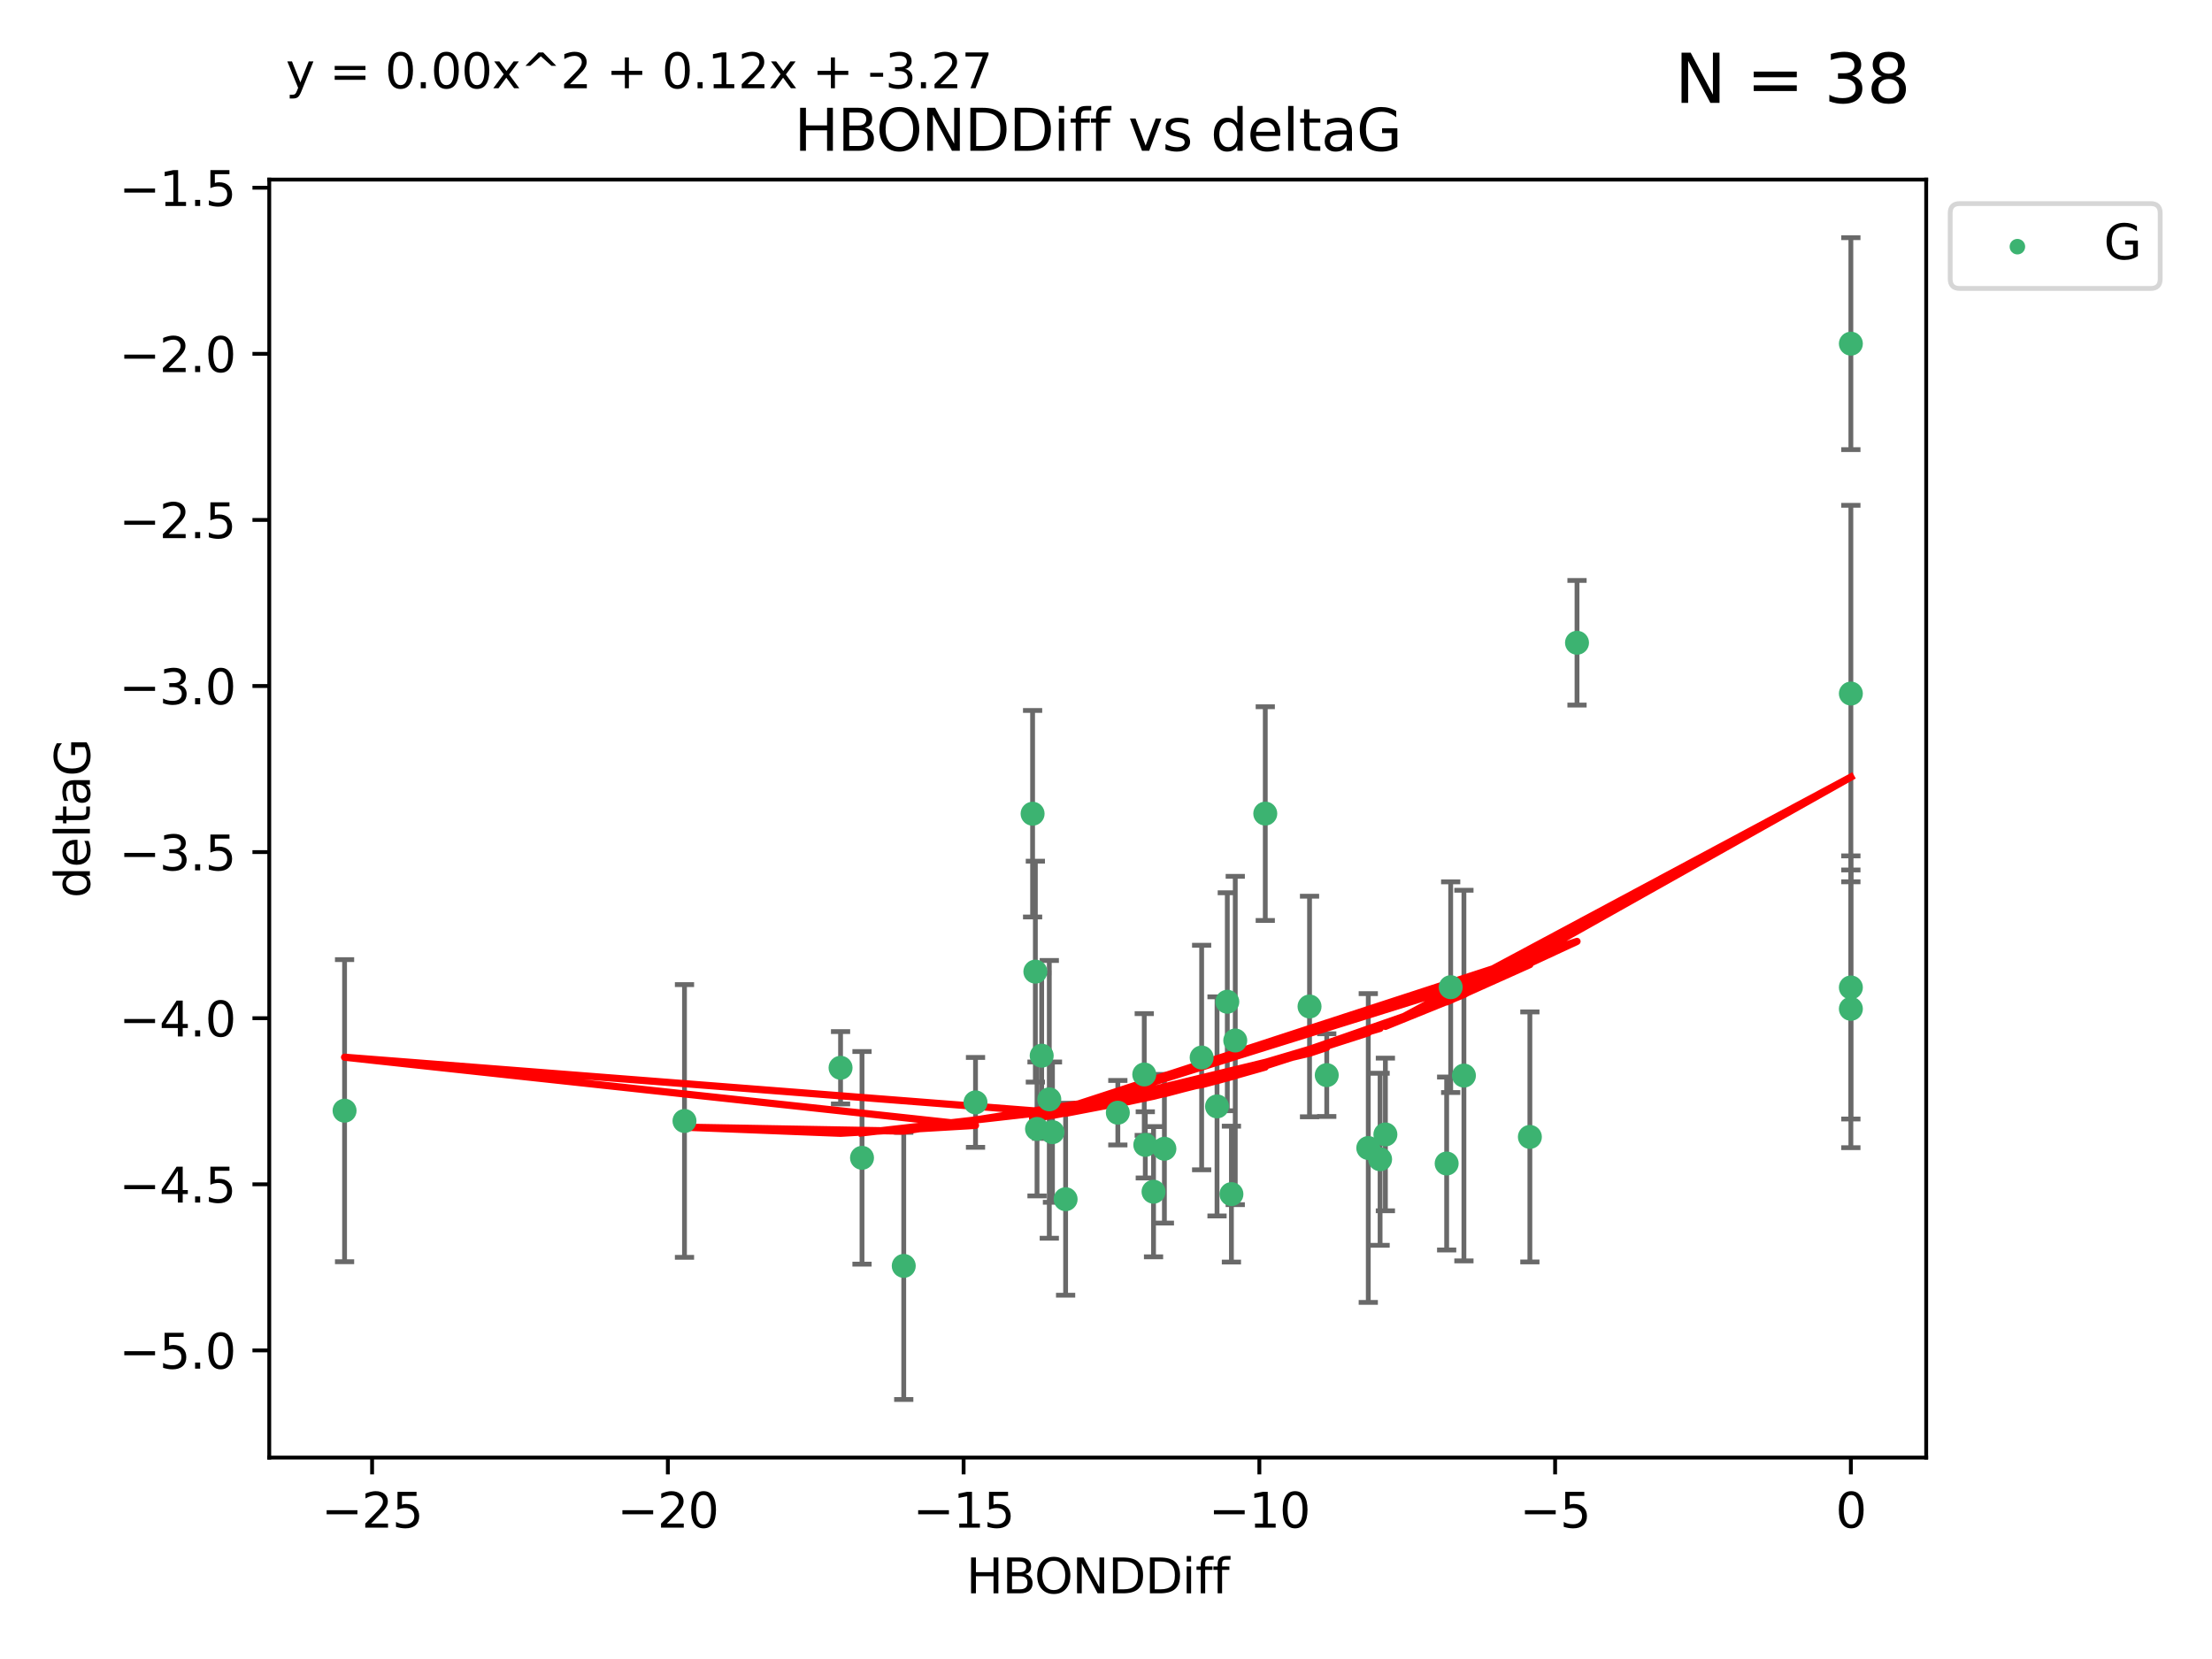 <?xml version="1.0" encoding="utf-8" standalone="no"?>
<!DOCTYPE svg PUBLIC "-//W3C//DTD SVG 1.1//EN"
  "http://www.w3.org/Graphics/SVG/1.1/DTD/svg11.dtd">
<svg xmlns:xlink="http://www.w3.org/1999/xlink" width="460.8pt" height="345.6pt" viewBox="0 0 460.8 345.6" xmlns="http://www.w3.org/2000/svg" version="1.1">
 <defs>
  <style type="text/css">*{stroke-linejoin: round; stroke-linecap: butt}</style>
 </defs>
 <g id="figure_1">
  <g id="patch_1">
   <path d="M 0 345.6 
L 460.8 345.6 
L 460.8 0 
L 0 0 
z
" style="fill: #ffffff"/>
  </g>
  <g id="axes_1">
   <g id="patch_2">
    <path d="M 56.09 303.64 
L 401.26 303.64 
L 401.26 37.411 
L 56.09 37.411 
z
" style="fill: #ffffff"/>
   </g>
   <g id="PathCollection_1">
    <defs>
     <path id="mb7de05763f" d="M 0 1.118 
C 0.297 1.118 0.581 1 0.791 0.791 
C 1 0.581 1.118 0.297 1.118 0 
C 1.118 -0.297 1 -0.581 0.791 -0.791 
C 0.581 -1 0.297 -1.118 0 -1.118 
C -0.297 -1.118 -0.581 -1 -0.791 -0.791 
C -1 -0.581 -1.118 -0.297 -1.118 0 
C -1.118 0.297 -1 0.581 -0.791 0.791 
C -0.581 1 -0.297 1.118 0 1.118 
z
" style="stroke: #3cb371"/>
    </defs>
    <g clip-path="url(#pcf57c3dbbf)">
     <use xlink:href="#mb7de05763f" x="179.572" y="241.196" style="fill: #3cb371; stroke: #3cb371"/>
     <use xlink:href="#mb7de05763f" x="232.865" y="231.797" style="fill: #3cb371; stroke: #3cb371"/>
     <use xlink:href="#mb7de05763f" x="240.302" y="248.255" style="fill: #3cb371; stroke: #3cb371"/>
     <use xlink:href="#mb7de05763f" x="257.327" y="216.754" style="fill: #3cb371; stroke: #3cb371"/>
     <use xlink:href="#mb7de05763f" x="250.325" y="220.302" style="fill: #3cb371; stroke: #3cb371"/>
     <use xlink:href="#mb7de05763f" x="188.267" y="263.709" style="fill: #3cb371; stroke: #3cb371"/>
     <use xlink:href="#mb7de05763f" x="142.592" y="233.519" style="fill: #3cb371; stroke: #3cb371"/>
     <use xlink:href="#mb7de05763f" x="175.104" y="222.44" style="fill: #3cb371; stroke: #3cb371"/>
     <use xlink:href="#mb7de05763f" x="203.217" y="229.646" style="fill: #3cb371; stroke: #3cb371"/>
     <use xlink:href="#mb7de05763f" x="71.78" y="231.375" style="fill: #3cb371; stroke: #3cb371"/>
     <use xlink:href="#mb7de05763f" x="221.988" y="249.816" style="fill: #3cb371; stroke: #3cb371"/>
     <use xlink:href="#mb7de05763f" x="238.586" y="238.498" style="fill: #3cb371; stroke: #3cb371"/>
     <use xlink:href="#mb7de05763f" x="287.499" y="241.498" style="fill: #3cb371; stroke: #3cb371"/>
     <use xlink:href="#mb7de05763f" x="238.37" y="223.832" style="fill: #3cb371; stroke: #3cb371"/>
     <use xlink:href="#mb7de05763f" x="219.248" y="235.849" style="fill: #3cb371; stroke: #3cb371"/>
     <use xlink:href="#mb7de05763f" x="253.53" y="230.484" style="fill: #3cb371; stroke: #3cb371"/>
     <use xlink:href="#mb7de05763f" x="263.579" y="169.486" style="fill: #3cb371; stroke: #3cb371"/>
     <use xlink:href="#mb7de05763f" x="242.565" y="239.305" style="fill: #3cb371; stroke: #3cb371"/>
     <use xlink:href="#mb7de05763f" x="285.037" y="239.152" style="fill: #3cb371; stroke: #3cb371"/>
     <use xlink:href="#mb7de05763f" x="256.527" y="248.757" style="fill: #3cb371; stroke: #3cb371"/>
     <use xlink:href="#mb7de05763f" x="216.034" y="235.179" style="fill: #3cb371; stroke: #3cb371"/>
     <use xlink:href="#mb7de05763f" x="276.386" y="223.969" style="fill: #3cb371; stroke: #3cb371"/>
     <use xlink:href="#mb7de05763f" x="272.8" y="209.672" style="fill: #3cb371; stroke: #3cb371"/>
     <use xlink:href="#mb7de05763f" x="215.109" y="169.513" style="fill: #3cb371; stroke: #3cb371"/>
     <use xlink:href="#mb7de05763f" x="218.588" y="229.012" style="fill: #3cb371; stroke: #3cb371"/>
     <use xlink:href="#mb7de05763f" x="215.685" y="202.407" style="fill: #3cb371; stroke: #3cb371"/>
     <use xlink:href="#mb7de05763f" x="328.521" y="133.898" style="fill: #3cb371; stroke: #3cb371"/>
     <use xlink:href="#mb7de05763f" x="301.365" y="242.381" style="fill: #3cb371; stroke: #3cb371"/>
     <use xlink:href="#mb7de05763f" x="318.701" y="236.841" style="fill: #3cb371; stroke: #3cb371"/>
     <use xlink:href="#mb7de05763f" x="217.003" y="219.918" style="fill: #3cb371; stroke: #3cb371"/>
     <use xlink:href="#mb7de05763f" x="255.669" y="208.683" style="fill: #3cb371; stroke: #3cb371"/>
     <use xlink:href="#mb7de05763f" x="302.204" y="205.651" style="fill: #3cb371; stroke: #3cb371"/>
     <use xlink:href="#mb7de05763f" x="385.57" y="144.481" style="fill: #3cb371; stroke: #3cb371"/>
     <use xlink:href="#mb7de05763f" x="385.57" y="210.156" style="fill: #3cb371; stroke: #3cb371"/>
     <use xlink:href="#mb7de05763f" x="288.603" y="236.328" style="fill: #3cb371; stroke: #3cb371"/>
     <use xlink:href="#mb7de05763f" x="304.961" y="224.064" style="fill: #3cb371; stroke: #3cb371"/>
     <use xlink:href="#mb7de05763f" x="385.57" y="71.59" style="fill: #3cb371; stroke: #3cb371"/>
     <use xlink:href="#mb7de05763f" x="385.57" y="205.703" style="fill: #3cb371; stroke: #3cb371"/>
    </g>
   </g>
   <g id="matplotlib.axis_1">
    <g id="xtick_1">
     <g id="line2d_1">
      <defs>
       <path id="mb72a19d015" d="M 0 0 
L 0 3.5 
" style="stroke: #000000; stroke-width: 0.8"/>
      </defs>
      <g>
       <use xlink:href="#mb72a19d015" x="77.514" y="303.64" style="stroke: #000000; stroke-width: 0.8"/>
      </g>
     </g>
     <g id="text_1">
      <!-- −25 -->
      <g transform="translate(66.962 318.238)scale(0.1 -0.1)">
       <defs>
        <path id="DejaVuSans-2212" d="M 678 2272 
L 4684 2272 
L 4684 1741 
L 678 1741 
L 678 2272 
z
" transform="scale(0.016)"/>
        <path id="DejaVuSans-32" d="M 1228 531 
L 3431 531 
L 3431 0 
L 469 0 
L 469 531 
Q 828 903 1448 1529 
Q 2069 2156 2228 2338 
Q 2531 2678 2651 2914 
Q 2772 3150 2772 3378 
Q 2772 3750 2511 3984 
Q 2250 4219 1831 4219 
Q 1534 4219 1204 4116 
Q 875 4013 500 3803 
L 500 4441 
Q 881 4594 1212 4672 
Q 1544 4750 1819 4750 
Q 2544 4750 2975 4387 
Q 3406 4025 3406 3419 
Q 3406 3131 3298 2873 
Q 3191 2616 2906 2266 
Q 2828 2175 2409 1742 
Q 1991 1309 1228 531 
z
" transform="scale(0.016)"/>
        <path id="DejaVuSans-35" d="M 691 4666 
L 3169 4666 
L 3169 4134 
L 1269 4134 
L 1269 2991 
Q 1406 3038 1543 3061 
Q 1681 3084 1819 3084 
Q 2600 3084 3056 2656 
Q 3513 2228 3513 1497 
Q 3513 744 3044 326 
Q 2575 -91 1722 -91 
Q 1428 -91 1123 -41 
Q 819 9 494 109 
L 494 744 
Q 775 591 1075 516 
Q 1375 441 1709 441 
Q 2250 441 2565 725 
Q 2881 1009 2881 1497 
Q 2881 1984 2565 2268 
Q 2250 2553 1709 2553 
Q 1456 2553 1204 2497 
Q 953 2441 691 2322 
L 691 4666 
z
" transform="scale(0.016)"/>
       </defs>
       <use xlink:href="#DejaVuSans-2212"/>
       <use xlink:href="#DejaVuSans-32" x="83.789"/>
       <use xlink:href="#DejaVuSans-35" x="147.412"/>
      </g>
     </g>
    </g>
    <g id="xtick_2">
     <g id="line2d_2">
      <g>
       <use xlink:href="#mb72a19d015" x="139.126" y="303.64" style="stroke: #000000; stroke-width: 0.8"/>
      </g>
     </g>
     <g id="text_2">
      <!-- −20 -->
      <g transform="translate(128.573 318.238)scale(0.1 -0.1)">
       <defs>
        <path id="DejaVuSans-30" d="M 2034 4250 
Q 1547 4250 1301 3770 
Q 1056 3291 1056 2328 
Q 1056 1369 1301 889 
Q 1547 409 2034 409 
Q 2525 409 2770 889 
Q 3016 1369 3016 2328 
Q 3016 3291 2770 3770 
Q 2525 4250 2034 4250 
z
M 2034 4750 
Q 2819 4750 3233 4129 
Q 3647 3509 3647 2328 
Q 3647 1150 3233 529 
Q 2819 -91 2034 -91 
Q 1250 -91 836 529 
Q 422 1150 422 2328 
Q 422 3509 836 4129 
Q 1250 4750 2034 4750 
z
" transform="scale(0.016)"/>
       </defs>
       <use xlink:href="#DejaVuSans-2212"/>
       <use xlink:href="#DejaVuSans-32" x="83.789"/>
       <use xlink:href="#DejaVuSans-30" x="147.412"/>
      </g>
     </g>
    </g>
    <g id="xtick_3">
     <g id="line2d_3">
      <g>
       <use xlink:href="#mb72a19d015" x="200.737" y="303.64" style="stroke: #000000; stroke-width: 0.8"/>
      </g>
     </g>
     <g id="text_3">
      <!-- −15 -->
      <g transform="translate(190.184 318.238)scale(0.1 -0.1)">
       <defs>
        <path id="DejaVuSans-31" d="M 794 531 
L 1825 531 
L 1825 4091 
L 703 3866 
L 703 4441 
L 1819 4666 
L 2450 4666 
L 2450 531 
L 3481 531 
L 3481 0 
L 794 0 
L 794 531 
z
" transform="scale(0.016)"/>
       </defs>
       <use xlink:href="#DejaVuSans-2212"/>
       <use xlink:href="#DejaVuSans-31" x="83.789"/>
       <use xlink:href="#DejaVuSans-35" x="147.412"/>
      </g>
     </g>
    </g>
    <g id="xtick_4">
     <g id="line2d_4">
      <g>
       <use xlink:href="#mb72a19d015" x="262.348" y="303.64" style="stroke: #000000; stroke-width: 0.8"/>
      </g>
     </g>
     <g id="text_4">
      <!-- −10 -->
      <g transform="translate(251.796 318.238)scale(0.1 -0.1)">
       <use xlink:href="#DejaVuSans-2212"/>
       <use xlink:href="#DejaVuSans-31" x="83.789"/>
       <use xlink:href="#DejaVuSans-30" x="147.412"/>
      </g>
     </g>
    </g>
    <g id="xtick_5">
     <g id="line2d_5">
      <g>
       <use xlink:href="#mb72a19d015" x="323.959" y="303.64" style="stroke: #000000; stroke-width: 0.8"/>
      </g>
     </g>
     <g id="text_5">
      <!-- −5 -->
      <g transform="translate(316.588 318.238)scale(0.1 -0.1)">
       <use xlink:href="#DejaVuSans-2212"/>
       <use xlink:href="#DejaVuSans-35" x="83.789"/>
      </g>
     </g>
    </g>
    <g id="xtick_6">
     <g id="line2d_6">
      <g>
       <use xlink:href="#mb72a19d015" x="385.57" y="303.64" style="stroke: #000000; stroke-width: 0.8"/>
      </g>
     </g>
     <g id="text_6">
      <!-- 0 -->
      <g transform="translate(382.389 318.238)scale(0.1 -0.1)">
       <use xlink:href="#DejaVuSans-30"/>
      </g>
     </g>
    </g>
    <g id="text_7">
     <!-- HBONDDiff -->
     <g transform="translate(201.286 331.917)scale(0.1 -0.1)">
      <defs>
       <path id="DejaVuSans-48" d="M 628 4666 
L 1259 4666 
L 1259 2753 
L 3553 2753 
L 3553 4666 
L 4184 4666 
L 4184 0 
L 3553 0 
L 3553 2222 
L 1259 2222 
L 1259 0 
L 628 0 
L 628 4666 
z
" transform="scale(0.016)"/>
       <path id="DejaVuSans-42" d="M 1259 2228 
L 1259 519 
L 2272 519 
Q 2781 519 3026 730 
Q 3272 941 3272 1375 
Q 3272 1813 3026 2020 
Q 2781 2228 2272 2228 
L 1259 2228 
z
M 1259 4147 
L 1259 2741 
L 2194 2741 
Q 2656 2741 2882 2914 
Q 3109 3088 3109 3444 
Q 3109 3797 2882 3972 
Q 2656 4147 2194 4147 
L 1259 4147 
z
M 628 4666 
L 2241 4666 
Q 2963 4666 3353 4366 
Q 3744 4066 3744 3513 
Q 3744 3084 3544 2831 
Q 3344 2578 2956 2516 
Q 3422 2416 3680 2098 
Q 3938 1781 3938 1306 
Q 3938 681 3513 340 
Q 3088 0 2303 0 
L 628 0 
L 628 4666 
z
" transform="scale(0.016)"/>
       <path id="DejaVuSans-4f" d="M 2522 4238 
Q 1834 4238 1429 3725 
Q 1025 3213 1025 2328 
Q 1025 1447 1429 934 
Q 1834 422 2522 422 
Q 3209 422 3611 934 
Q 4013 1447 4013 2328 
Q 4013 3213 3611 3725 
Q 3209 4238 2522 4238 
z
M 2522 4750 
Q 3503 4750 4090 4092 
Q 4678 3434 4678 2328 
Q 4678 1225 4090 567 
Q 3503 -91 2522 -91 
Q 1538 -91 948 565 
Q 359 1222 359 2328 
Q 359 3434 948 4092 
Q 1538 4750 2522 4750 
z
" transform="scale(0.016)"/>
       <path id="DejaVuSans-4e" d="M 628 4666 
L 1478 4666 
L 3547 763 
L 3547 4666 
L 4159 4666 
L 4159 0 
L 3309 0 
L 1241 3903 
L 1241 0 
L 628 0 
L 628 4666 
z
" transform="scale(0.016)"/>
       <path id="DejaVuSans-44" d="M 1259 4147 
L 1259 519 
L 2022 519 
Q 2988 519 3436 956 
Q 3884 1394 3884 2338 
Q 3884 3275 3436 3711 
Q 2988 4147 2022 4147 
L 1259 4147 
z
M 628 4666 
L 1925 4666 
Q 3281 4666 3915 4102 
Q 4550 3538 4550 2338 
Q 4550 1131 3912 565 
Q 3275 0 1925 0 
L 628 0 
L 628 4666 
z
" transform="scale(0.016)"/>
       <path id="DejaVuSans-69" d="M 603 3500 
L 1178 3500 
L 1178 0 
L 603 0 
L 603 3500 
z
M 603 4863 
L 1178 4863 
L 1178 4134 
L 603 4134 
L 603 4863 
z
" transform="scale(0.016)"/>
       <path id="DejaVuSans-66" d="M 2375 4863 
L 2375 4384 
L 1825 4384 
Q 1516 4384 1395 4259 
Q 1275 4134 1275 3809 
L 1275 3500 
L 2222 3500 
L 2222 3053 
L 1275 3053 
L 1275 0 
L 697 0 
L 697 3053 
L 147 3053 
L 147 3500 
L 697 3500 
L 697 3744 
Q 697 4328 969 4595 
Q 1241 4863 1831 4863 
L 2375 4863 
z
" transform="scale(0.016)"/>
      </defs>
      <use xlink:href="#DejaVuSans-48"/>
      <use xlink:href="#DejaVuSans-42" x="75.195"/>
      <use xlink:href="#DejaVuSans-4f" x="142.049"/>
      <use xlink:href="#DejaVuSans-4e" x="220.76"/>
      <use xlink:href="#DejaVuSans-44" x="295.564"/>
      <use xlink:href="#DejaVuSans-44" x="372.566"/>
      <use xlink:href="#DejaVuSans-69" x="449.568"/>
      <use xlink:href="#DejaVuSans-66" x="477.352"/>
      <use xlink:href="#DejaVuSans-66" x="512.557"/>
     </g>
    </g>
   </g>
   <g id="matplotlib.axis_2">
    <g id="ytick_1">
     <g id="line2d_7">
      <defs>
       <path id="mc3257e3293" d="M 0 0 
L -3.5 0 
" style="stroke: #000000; stroke-width: 0.8"/>
      </defs>
      <g>
       <use xlink:href="#mc3257e3293" x="56.09" y="281.313" style="stroke: #000000; stroke-width: 0.8"/>
      </g>
     </g>
     <g id="text_8">
      <!-- −5.0 -->
      <g transform="translate(24.807 285.113)scale(0.1 -0.1)">
       <defs>
        <path id="DejaVuSans-2e" d="M 684 794 
L 1344 794 
L 1344 0 
L 684 0 
L 684 794 
z
" transform="scale(0.016)"/>
       </defs>
       <use xlink:href="#DejaVuSans-2212"/>
       <use xlink:href="#DejaVuSans-35" x="83.789"/>
       <use xlink:href="#DejaVuSans-2e" x="147.412"/>
       <use xlink:href="#DejaVuSans-30" x="179.199"/>
      </g>
     </g>
    </g>
    <g id="ytick_2">
     <g id="line2d_8">
      <g>
       <use xlink:href="#mc3257e3293" x="56.09" y="246.713" style="stroke: #000000; stroke-width: 0.8"/>
      </g>
     </g>
     <g id="text_9">
      <!-- −4.5 -->
      <g transform="translate(24.807 250.512)scale(0.1 -0.1)">
       <defs>
        <path id="DejaVuSans-34" d="M 2419 4116 
L 825 1625 
L 2419 1625 
L 2419 4116 
z
M 2253 4666 
L 3047 4666 
L 3047 1625 
L 3713 1625 
L 3713 1100 
L 3047 1100 
L 3047 0 
L 2419 0 
L 2419 1100 
L 313 1100 
L 313 1709 
L 2253 4666 
z
" transform="scale(0.016)"/>
       </defs>
       <use xlink:href="#DejaVuSans-2212"/>
       <use xlink:href="#DejaVuSans-34" x="83.789"/>
       <use xlink:href="#DejaVuSans-2e" x="147.412"/>
       <use xlink:href="#DejaVuSans-35" x="179.199"/>
      </g>
     </g>
    </g>
    <g id="ytick_3">
     <g id="line2d_9">
      <g>
       <use xlink:href="#mc3257e3293" x="56.09" y="212.112" style="stroke: #000000; stroke-width: 0.8"/>
      </g>
     </g>
     <g id="text_10">
      <!-- −4.0 -->
      <g transform="translate(24.807 215.911)scale(0.1 -0.1)">
       <use xlink:href="#DejaVuSans-2212"/>
       <use xlink:href="#DejaVuSans-34" x="83.789"/>
       <use xlink:href="#DejaVuSans-2e" x="147.412"/>
       <use xlink:href="#DejaVuSans-30" x="179.199"/>
      </g>
     </g>
    </g>
    <g id="ytick_4">
     <g id="line2d_10">
      <g>
       <use xlink:href="#mc3257e3293" x="56.09" y="177.511" style="stroke: #000000; stroke-width: 0.8"/>
      </g>
     </g>
     <g id="text_11">
      <!-- −3.5 -->
      <g transform="translate(24.807 181.31)scale(0.1 -0.1)">
       <defs>
        <path id="DejaVuSans-33" d="M 2597 2516 
Q 3050 2419 3304 2112 
Q 3559 1806 3559 1356 
Q 3559 666 3084 287 
Q 2609 -91 1734 -91 
Q 1441 -91 1130 -33 
Q 819 25 488 141 
L 488 750 
Q 750 597 1062 519 
Q 1375 441 1716 441 
Q 2309 441 2620 675 
Q 2931 909 2931 1356 
Q 2931 1769 2642 2001 
Q 2353 2234 1838 2234 
L 1294 2234 
L 1294 2753 
L 1863 2753 
Q 2328 2753 2575 2939 
Q 2822 3125 2822 3475 
Q 2822 3834 2567 4026 
Q 2313 4219 1838 4219 
Q 1578 4219 1281 4162 
Q 984 4106 628 3988 
L 628 4550 
Q 988 4650 1302 4700 
Q 1616 4750 1894 4750 
Q 2613 4750 3031 4423 
Q 3450 4097 3450 3541 
Q 3450 3153 3228 2886 
Q 3006 2619 2597 2516 
z
" transform="scale(0.016)"/>
       </defs>
       <use xlink:href="#DejaVuSans-2212"/>
       <use xlink:href="#DejaVuSans-33" x="83.789"/>
       <use xlink:href="#DejaVuSans-2e" x="147.412"/>
       <use xlink:href="#DejaVuSans-35" x="179.199"/>
      </g>
     </g>
    </g>
    <g id="ytick_5">
     <g id="line2d_11">
      <g>
       <use xlink:href="#mc3257e3293" x="56.09" y="142.91" style="stroke: #000000; stroke-width: 0.8"/>
      </g>
     </g>
     <g id="text_12">
      <!-- −3.0 -->
      <g transform="translate(24.807 146.709)scale(0.1 -0.1)">
       <use xlink:href="#DejaVuSans-2212"/>
       <use xlink:href="#DejaVuSans-33" x="83.789"/>
       <use xlink:href="#DejaVuSans-2e" x="147.412"/>
       <use xlink:href="#DejaVuSans-30" x="179.199"/>
      </g>
     </g>
    </g>
    <g id="ytick_6">
     <g id="line2d_12">
      <g>
       <use xlink:href="#mc3257e3293" x="56.09" y="108.309" style="stroke: #000000; stroke-width: 0.8"/>
      </g>
     </g>
     <g id="text_13">
      <!-- −2.5 -->
      <g transform="translate(24.807 112.108)scale(0.1 -0.1)">
       <use xlink:href="#DejaVuSans-2212"/>
       <use xlink:href="#DejaVuSans-32" x="83.789"/>
       <use xlink:href="#DejaVuSans-2e" x="147.412"/>
       <use xlink:href="#DejaVuSans-35" x="179.199"/>
      </g>
     </g>
    </g>
    <g id="ytick_7">
     <g id="line2d_13">
      <g>
       <use xlink:href="#mc3257e3293" x="56.09" y="73.708" style="stroke: #000000; stroke-width: 0.8"/>
      </g>
     </g>
     <g id="text_14">
      <!-- −2.0 -->
      <g transform="translate(24.807 77.507)scale(0.1 -0.1)">
       <use xlink:href="#DejaVuSans-2212"/>
       <use xlink:href="#DejaVuSans-32" x="83.789"/>
       <use xlink:href="#DejaVuSans-2e" x="147.412"/>
       <use xlink:href="#DejaVuSans-30" x="179.199"/>
      </g>
     </g>
    </g>
    <g id="ytick_8">
     <g id="line2d_14">
      <g>
       <use xlink:href="#mc3257e3293" x="56.09" y="39.107" style="stroke: #000000; stroke-width: 0.8"/>
      </g>
     </g>
     <g id="text_15">
      <!-- −1.5 -->
      <g transform="translate(24.807 42.906)scale(0.1 -0.1)">
       <use xlink:href="#DejaVuSans-2212"/>
       <use xlink:href="#DejaVuSans-31" x="83.789"/>
       <use xlink:href="#DejaVuSans-2e" x="147.412"/>
       <use xlink:href="#DejaVuSans-35" x="179.199"/>
      </g>
     </g>
    </g>
    <g id="text_16">
     <!-- deltaG -->
     <g transform="translate(18.727 187.064)rotate(-90)scale(0.1 -0.1)">
      <defs>
       <path id="DejaVuSans-64" d="M 2906 2969 
L 2906 4863 
L 3481 4863 
L 3481 0 
L 2906 0 
L 2906 525 
Q 2725 213 2448 61 
Q 2172 -91 1784 -91 
Q 1150 -91 751 415 
Q 353 922 353 1747 
Q 353 2572 751 3078 
Q 1150 3584 1784 3584 
Q 2172 3584 2448 3432 
Q 2725 3281 2906 2969 
z
M 947 1747 
Q 947 1113 1208 752 
Q 1469 391 1925 391 
Q 2381 391 2643 752 
Q 2906 1113 2906 1747 
Q 2906 2381 2643 2742 
Q 2381 3103 1925 3103 
Q 1469 3103 1208 2742 
Q 947 2381 947 1747 
z
" transform="scale(0.016)"/>
       <path id="DejaVuSans-65" d="M 3597 1894 
L 3597 1613 
L 953 1613 
Q 991 1019 1311 708 
Q 1631 397 2203 397 
Q 2534 397 2845 478 
Q 3156 559 3463 722 
L 3463 178 
Q 3153 47 2828 -22 
Q 2503 -91 2169 -91 
Q 1331 -91 842 396 
Q 353 884 353 1716 
Q 353 2575 817 3079 
Q 1281 3584 2069 3584 
Q 2775 3584 3186 3129 
Q 3597 2675 3597 1894 
z
M 3022 2063 
Q 3016 2534 2758 2815 
Q 2500 3097 2075 3097 
Q 1594 3097 1305 2825 
Q 1016 2553 972 2059 
L 3022 2063 
z
" transform="scale(0.016)"/>
       <path id="DejaVuSans-6c" d="M 603 4863 
L 1178 4863 
L 1178 0 
L 603 0 
L 603 4863 
z
" transform="scale(0.016)"/>
       <path id="DejaVuSans-74" d="M 1172 4494 
L 1172 3500 
L 2356 3500 
L 2356 3053 
L 1172 3053 
L 1172 1153 
Q 1172 725 1289 603 
Q 1406 481 1766 481 
L 2356 481 
L 2356 0 
L 1766 0 
Q 1100 0 847 248 
Q 594 497 594 1153 
L 594 3053 
L 172 3053 
L 172 3500 
L 594 3500 
L 594 4494 
L 1172 4494 
z
" transform="scale(0.016)"/>
       <path id="DejaVuSans-61" d="M 2194 1759 
Q 1497 1759 1228 1600 
Q 959 1441 959 1056 
Q 959 750 1161 570 
Q 1363 391 1709 391 
Q 2188 391 2477 730 
Q 2766 1069 2766 1631 
L 2766 1759 
L 2194 1759 
z
M 3341 1997 
L 3341 0 
L 2766 0 
L 2766 531 
Q 2569 213 2275 61 
Q 1981 -91 1556 -91 
Q 1019 -91 701 211 
Q 384 513 384 1019 
Q 384 1609 779 1909 
Q 1175 2209 1959 2209 
L 2766 2209 
L 2766 2266 
Q 2766 2663 2505 2880 
Q 2244 3097 1772 3097 
Q 1472 3097 1187 3025 
Q 903 2953 641 2809 
L 641 3341 
Q 956 3463 1253 3523 
Q 1550 3584 1831 3584 
Q 2591 3584 2966 3190 
Q 3341 2797 3341 1997 
z
" transform="scale(0.016)"/>
       <path id="DejaVuSans-47" d="M 3809 666 
L 3809 1919 
L 2778 1919 
L 2778 2438 
L 4434 2438 
L 4434 434 
Q 4069 175 3628 42 
Q 3188 -91 2688 -91 
Q 1594 -91 976 548 
Q 359 1188 359 2328 
Q 359 3472 976 4111 
Q 1594 4750 2688 4750 
Q 3144 4750 3555 4637 
Q 3966 4525 4313 4306 
L 4313 3634 
Q 3963 3931 3569 4081 
Q 3175 4231 2741 4231 
Q 1884 4231 1454 3753 
Q 1025 3275 1025 2328 
Q 1025 1384 1454 906 
Q 1884 428 2741 428 
Q 3075 428 3337 486 
Q 3600 544 3809 666 
z
" transform="scale(0.016)"/>
      </defs>
      <use xlink:href="#DejaVuSans-64"/>
      <use xlink:href="#DejaVuSans-65" x="63.477"/>
      <use xlink:href="#DejaVuSans-6c" x="125"/>
      <use xlink:href="#DejaVuSans-74" x="152.783"/>
      <use xlink:href="#DejaVuSans-61" x="191.992"/>
      <use xlink:href="#DejaVuSans-47" x="253.271"/>
     </g>
    </g>
   </g>
   <g id="LineCollection_1">
    <path d="M 179.572 263.343 
L 179.572 219.05 
" clip-path="url(#pcf57c3dbbf)" style="fill: none; stroke: #696969"/>
    <path d="M 232.865 238.514 
L 232.865 225.08 
" clip-path="url(#pcf57c3dbbf)" style="fill: none; stroke: #696969"/>
    <path d="M 240.302 261.822 
L 240.302 234.688 
" clip-path="url(#pcf57c3dbbf)" style="fill: none; stroke: #696969"/>
    <path d="M 257.327 250.952 
L 257.327 182.556 
" clip-path="url(#pcf57c3dbbf)" style="fill: none; stroke: #696969"/>
    <path d="M 250.325 243.69 
L 250.325 196.914 
" clip-path="url(#pcf57c3dbbf)" style="fill: none; stroke: #696969"/>
    <path d="M 188.267 291.539 
L 188.267 235.879 
" clip-path="url(#pcf57c3dbbf)" style="fill: none; stroke: #696969"/>
    <path d="M 142.592 261.925 
L 142.592 205.113 
" clip-path="url(#pcf57c3dbbf)" style="fill: none; stroke: #696969"/>
    <path d="M 175.104 229.979 
L 175.104 214.901 
" clip-path="url(#pcf57c3dbbf)" style="fill: none; stroke: #696969"/>
    <path d="M 203.217 239.005 
L 203.217 220.287 
" clip-path="url(#pcf57c3dbbf)" style="fill: none; stroke: #696969"/>
    <path d="M 71.78 262.839 
L 71.78 199.91 
" clip-path="url(#pcf57c3dbbf)" style="fill: none; stroke: #696969"/>
    <path d="M 221.988 269.816 
L 221.988 229.815 
" clip-path="url(#pcf57c3dbbf)" style="fill: none; stroke: #696969"/>
    <path d="M 238.586 245.393 
L 238.586 231.602 
" clip-path="url(#pcf57c3dbbf)" style="fill: none; stroke: #696969"/>
    <path d="M 287.499 259.416 
L 287.499 223.58 
" clip-path="url(#pcf57c3dbbf)" style="fill: none; stroke: #696969"/>
    <path d="M 238.37 236.51 
L 238.37 211.155 
" clip-path="url(#pcf57c3dbbf)" style="fill: none; stroke: #696969"/>
    <path d="M 219.248 250.463 
L 219.248 221.235 
" clip-path="url(#pcf57c3dbbf)" style="fill: none; stroke: #696969"/>
    <path d="M 253.53 253.304 
L 253.53 207.664 
" clip-path="url(#pcf57c3dbbf)" style="fill: none; stroke: #696969"/>
    <path d="M 263.579 191.746 
L 263.579 147.227 
" clip-path="url(#pcf57c3dbbf)" style="fill: none; stroke: #696969"/>
    <path d="M 242.565 254.782 
L 242.565 223.828 
" clip-path="url(#pcf57c3dbbf)" style="fill: none; stroke: #696969"/>
    <path d="M 285.037 271.312 
L 285.037 206.993 
" clip-path="url(#pcf57c3dbbf)" style="fill: none; stroke: #696969"/>
    <path d="M 256.527 262.911 
L 256.527 234.602 
" clip-path="url(#pcf57c3dbbf)" style="fill: none; stroke: #696969"/>
    <path d="M 216.034 249.133 
L 216.034 221.225 
" clip-path="url(#pcf57c3dbbf)" style="fill: none; stroke: #696969"/>
    <path d="M 276.386 232.585 
L 276.386 215.352 
" clip-path="url(#pcf57c3dbbf)" style="fill: none; stroke: #696969"/>
    <path d="M 272.8 232.65 
L 272.8 186.694 
" clip-path="url(#pcf57c3dbbf)" style="fill: none; stroke: #696969"/>
    <path d="M 215.109 191.026 
L 215.109 148.001 
" clip-path="url(#pcf57c3dbbf)" style="fill: none; stroke: #696969"/>
    <path d="M 218.588 257.941 
L 218.588 200.084 
" clip-path="url(#pcf57c3dbbf)" style="fill: none; stroke: #696969"/>
    <path d="M 215.685 225.415 
L 215.685 179.398 
" clip-path="url(#pcf57c3dbbf)" style="fill: none; stroke: #696969"/>
    <path d="M 328.521 146.878 
L 328.521 120.919 
" clip-path="url(#pcf57c3dbbf)" style="fill: none; stroke: #696969"/>
    <path d="M 301.365 260.395 
L 301.365 224.367 
" clip-path="url(#pcf57c3dbbf)" style="fill: none; stroke: #696969"/>
    <path d="M 318.701 262.879 
L 318.701 210.802 
" clip-path="url(#pcf57c3dbbf)" style="fill: none; stroke: #696969"/>
    <path d="M 217.003 237.148 
L 217.003 202.688 
" clip-path="url(#pcf57c3dbbf)" style="fill: none; stroke: #696969"/>
    <path d="M 255.669 231.387 
L 255.669 185.98 
" clip-path="url(#pcf57c3dbbf)" style="fill: none; stroke: #696969"/>
    <path d="M 302.204 227.595 
L 302.204 183.706 
" clip-path="url(#pcf57c3dbbf)" style="fill: none; stroke: #696969"/>
    <path d="M 385.57 183.693 
L 385.57 105.269 
" clip-path="url(#pcf57c3dbbf)" style="fill: none; stroke: #696969"/>
    <path d="M 385.57 239.084 
L 385.57 181.229 
" clip-path="url(#pcf57c3dbbf)" style="fill: none; stroke: #696969"/>
    <path d="M 288.603 252.227 
L 288.603 220.428 
" clip-path="url(#pcf57c3dbbf)" style="fill: none; stroke: #696969"/>
    <path d="M 304.961 262.668 
L 304.961 185.46 
" clip-path="url(#pcf57c3dbbf)" style="fill: none; stroke: #696969"/>
    <path d="M 385.57 93.667 
L 385.57 49.513 
" clip-path="url(#pcf57c3dbbf)" style="fill: none; stroke: #696969"/>
    <path d="M 385.57 233.107 
L 385.57 178.299 
" clip-path="url(#pcf57c3dbbf)" style="fill: none; stroke: #696969"/>
   </g>
   <g id="line2d_15">
    <defs>
     <path id="m9dcbbbc3b2" d="M 2 0 
L -2 -0 
" style="stroke: #696969"/>
    </defs>
    <g clip-path="url(#pcf57c3dbbf)">
     <use xlink:href="#m9dcbbbc3b2" x="179.572" y="263.343" style="fill: #696969; stroke: #696969"/>
     <use xlink:href="#m9dcbbbc3b2" x="232.865" y="238.514" style="fill: #696969; stroke: #696969"/>
     <use xlink:href="#m9dcbbbc3b2" x="240.302" y="261.822" style="fill: #696969; stroke: #696969"/>
     <use xlink:href="#m9dcbbbc3b2" x="257.327" y="250.952" style="fill: #696969; stroke: #696969"/>
     <use xlink:href="#m9dcbbbc3b2" x="250.325" y="243.69" style="fill: #696969; stroke: #696969"/>
     <use xlink:href="#m9dcbbbc3b2" x="188.267" y="291.539" style="fill: #696969; stroke: #696969"/>
     <use xlink:href="#m9dcbbbc3b2" x="142.592" y="261.925" style="fill: #696969; stroke: #696969"/>
     <use xlink:href="#m9dcbbbc3b2" x="175.104" y="229.979" style="fill: #696969; stroke: #696969"/>
     <use xlink:href="#m9dcbbbc3b2" x="203.217" y="239.005" style="fill: #696969; stroke: #696969"/>
     <use xlink:href="#m9dcbbbc3b2" x="71.78" y="262.839" style="fill: #696969; stroke: #696969"/>
     <use xlink:href="#m9dcbbbc3b2" x="221.988" y="269.816" style="fill: #696969; stroke: #696969"/>
     <use xlink:href="#m9dcbbbc3b2" x="238.586" y="245.393" style="fill: #696969; stroke: #696969"/>
     <use xlink:href="#m9dcbbbc3b2" x="287.499" y="259.416" style="fill: #696969; stroke: #696969"/>
     <use xlink:href="#m9dcbbbc3b2" x="238.37" y="236.51" style="fill: #696969; stroke: #696969"/>
     <use xlink:href="#m9dcbbbc3b2" x="219.248" y="250.463" style="fill: #696969; stroke: #696969"/>
     <use xlink:href="#m9dcbbbc3b2" x="253.53" y="253.304" style="fill: #696969; stroke: #696969"/>
     <use xlink:href="#m9dcbbbc3b2" x="263.579" y="191.746" style="fill: #696969; stroke: #696969"/>
     <use xlink:href="#m9dcbbbc3b2" x="242.565" y="254.782" style="fill: #696969; stroke: #696969"/>
     <use xlink:href="#m9dcbbbc3b2" x="285.037" y="271.312" style="fill: #696969; stroke: #696969"/>
     <use xlink:href="#m9dcbbbc3b2" x="256.527" y="262.911" style="fill: #696969; stroke: #696969"/>
     <use xlink:href="#m9dcbbbc3b2" x="216.034" y="249.133" style="fill: #696969; stroke: #696969"/>
     <use xlink:href="#m9dcbbbc3b2" x="276.386" y="232.585" style="fill: #696969; stroke: #696969"/>
     <use xlink:href="#m9dcbbbc3b2" x="272.8" y="232.65" style="fill: #696969; stroke: #696969"/>
     <use xlink:href="#m9dcbbbc3b2" x="215.109" y="191.026" style="fill: #696969; stroke: #696969"/>
     <use xlink:href="#m9dcbbbc3b2" x="218.588" y="257.941" style="fill: #696969; stroke: #696969"/>
     <use xlink:href="#m9dcbbbc3b2" x="215.685" y="225.415" style="fill: #696969; stroke: #696969"/>
     <use xlink:href="#m9dcbbbc3b2" x="328.521" y="146.878" style="fill: #696969; stroke: #696969"/>
     <use xlink:href="#m9dcbbbc3b2" x="301.365" y="260.395" style="fill: #696969; stroke: #696969"/>
     <use xlink:href="#m9dcbbbc3b2" x="318.701" y="262.879" style="fill: #696969; stroke: #696969"/>
     <use xlink:href="#m9dcbbbc3b2" x="217.003" y="237.148" style="fill: #696969; stroke: #696969"/>
     <use xlink:href="#m9dcbbbc3b2" x="255.669" y="231.387" style="fill: #696969; stroke: #696969"/>
     <use xlink:href="#m9dcbbbc3b2" x="302.204" y="227.595" style="fill: #696969; stroke: #696969"/>
     <use xlink:href="#m9dcbbbc3b2" x="385.57" y="183.693" style="fill: #696969; stroke: #696969"/>
     <use xlink:href="#m9dcbbbc3b2" x="385.57" y="239.084" style="fill: #696969; stroke: #696969"/>
     <use xlink:href="#m9dcbbbc3b2" x="288.603" y="252.227" style="fill: #696969; stroke: #696969"/>
     <use xlink:href="#m9dcbbbc3b2" x="304.961" y="262.668" style="fill: #696969; stroke: #696969"/>
     <use xlink:href="#m9dcbbbc3b2" x="385.57" y="93.667" style="fill: #696969; stroke: #696969"/>
     <use xlink:href="#m9dcbbbc3b2" x="385.57" y="233.107" style="fill: #696969; stroke: #696969"/>
    </g>
   </g>
   <g id="line2d_16">
    <g clip-path="url(#pcf57c3dbbf)">
     <use xlink:href="#m9dcbbbc3b2" x="179.572" y="219.05" style="fill: #696969; stroke: #696969"/>
     <use xlink:href="#m9dcbbbc3b2" x="232.865" y="225.08" style="fill: #696969; stroke: #696969"/>
     <use xlink:href="#m9dcbbbc3b2" x="240.302" y="234.688" style="fill: #696969; stroke: #696969"/>
     <use xlink:href="#m9dcbbbc3b2" x="257.327" y="182.556" style="fill: #696969; stroke: #696969"/>
     <use xlink:href="#m9dcbbbc3b2" x="250.325" y="196.914" style="fill: #696969; stroke: #696969"/>
     <use xlink:href="#m9dcbbbc3b2" x="188.267" y="235.879" style="fill: #696969; stroke: #696969"/>
     <use xlink:href="#m9dcbbbc3b2" x="142.592" y="205.113" style="fill: #696969; stroke: #696969"/>
     <use xlink:href="#m9dcbbbc3b2" x="175.104" y="214.901" style="fill: #696969; stroke: #696969"/>
     <use xlink:href="#m9dcbbbc3b2" x="203.217" y="220.287" style="fill: #696969; stroke: #696969"/>
     <use xlink:href="#m9dcbbbc3b2" x="71.78" y="199.91" style="fill: #696969; stroke: #696969"/>
     <use xlink:href="#m9dcbbbc3b2" x="221.988" y="229.815" style="fill: #696969; stroke: #696969"/>
     <use xlink:href="#m9dcbbbc3b2" x="238.586" y="231.602" style="fill: #696969; stroke: #696969"/>
     <use xlink:href="#m9dcbbbc3b2" x="287.499" y="223.58" style="fill: #696969; stroke: #696969"/>
     <use xlink:href="#m9dcbbbc3b2" x="238.37" y="211.155" style="fill: #696969; stroke: #696969"/>
     <use xlink:href="#m9dcbbbc3b2" x="219.248" y="221.235" style="fill: #696969; stroke: #696969"/>
     <use xlink:href="#m9dcbbbc3b2" x="253.53" y="207.664" style="fill: #696969; stroke: #696969"/>
     <use xlink:href="#m9dcbbbc3b2" x="263.579" y="147.227" style="fill: #696969; stroke: #696969"/>
     <use xlink:href="#m9dcbbbc3b2" x="242.565" y="223.828" style="fill: #696969; stroke: #696969"/>
     <use xlink:href="#m9dcbbbc3b2" x="285.037" y="206.993" style="fill: #696969; stroke: #696969"/>
     <use xlink:href="#m9dcbbbc3b2" x="256.527" y="234.602" style="fill: #696969; stroke: #696969"/>
     <use xlink:href="#m9dcbbbc3b2" x="216.034" y="221.225" style="fill: #696969; stroke: #696969"/>
     <use xlink:href="#m9dcbbbc3b2" x="276.386" y="215.352" style="fill: #696969; stroke: #696969"/>
     <use xlink:href="#m9dcbbbc3b2" x="272.8" y="186.694" style="fill: #696969; stroke: #696969"/>
     <use xlink:href="#m9dcbbbc3b2" x="215.109" y="148.001" style="fill: #696969; stroke: #696969"/>
     <use xlink:href="#m9dcbbbc3b2" x="218.588" y="200.084" style="fill: #696969; stroke: #696969"/>
     <use xlink:href="#m9dcbbbc3b2" x="215.685" y="179.398" style="fill: #696969; stroke: #696969"/>
     <use xlink:href="#m9dcbbbc3b2" x="328.521" y="120.919" style="fill: #696969; stroke: #696969"/>
     <use xlink:href="#m9dcbbbc3b2" x="301.365" y="224.367" style="fill: #696969; stroke: #696969"/>
     <use xlink:href="#m9dcbbbc3b2" x="318.701" y="210.802" style="fill: #696969; stroke: #696969"/>
     <use xlink:href="#m9dcbbbc3b2" x="217.003" y="202.688" style="fill: #696969; stroke: #696969"/>
     <use xlink:href="#m9dcbbbc3b2" x="255.669" y="185.98" style="fill: #696969; stroke: #696969"/>
     <use xlink:href="#m9dcbbbc3b2" x="302.204" y="183.706" style="fill: #696969; stroke: #696969"/>
     <use xlink:href="#m9dcbbbc3b2" x="385.57" y="105.269" style="fill: #696969; stroke: #696969"/>
     <use xlink:href="#m9dcbbbc3b2" x="385.57" y="181.229" style="fill: #696969; stroke: #696969"/>
     <use xlink:href="#m9dcbbbc3b2" x="288.603" y="220.428" style="fill: #696969; stroke: #696969"/>
     <use xlink:href="#m9dcbbbc3b2" x="304.961" y="185.46" style="fill: #696969; stroke: #696969"/>
     <use xlink:href="#m9dcbbbc3b2" x="385.57" y="49.513" style="fill: #696969; stroke: #696969"/>
     <use xlink:href="#m9dcbbbc3b2" x="385.57" y="178.299" style="fill: #696969; stroke: #696969"/>
    </g>
   </g>
   <g id="line2d_17">
    <path d="M 179.572 235.995 
L 232.865 229.944 
L 240.302 228.371 
L 257.327 224.099 
L 250.325 225.969 
L 188.267 235.633 
L 142.592 234.811 
L 175.104 236.086 
L 203.217 234.44 
L 71.78 220.238 
L 221.988 231.923 
L 238.586 228.75 
L 287.499 214.233 
L 238.37 228.797 
L 219.248 232.361 
L 253.53 225.133 
L 263.579 222.296 
L 242.565 227.857 
L 285.037 215.148 
L 256.527 224.321 
L 216.034 232.844 
L 276.386 218.209 
L 272.8 219.406 
L 215.109 232.977 
L 218.588 232.463 
L 215.685 232.895 
L 328.521 196.11 
L 301.365 208.714 
L 318.701 200.942 
L 217.003 232.702 
L 255.669 224.556 
L 302.204 208.36 
L 385.57 161.884 
L 385.57 161.884 
L 288.603 213.816 
L 304.961 207.182 
L 385.57 161.884 
L 385.57 161.884 
" clip-path="url(#pcf57c3dbbf)" style="fill: none; stroke: #ff0000; stroke-width: 1.5; stroke-linecap: square"/>
   </g>
   <g id="line2d_18">
    <defs>
     <path id="mbb6a9e9251" d="M 0 2 
C 0.53 2 1.039 1.789 1.414 1.414 
C 1.789 1.039 2 0.53 2 0 
C 2 -0.53 1.789 -1.039 1.414 -1.414 
C 1.039 -1.789 0.53 -2 0 -2 
C -0.53 -2 -1.039 -1.789 -1.414 -1.414 
C -1.789 -1.039 -2 -0.53 -2 0 
C -2 0.53 -1.789 1.039 -1.414 1.414 
C -1.039 1.789 -0.53 2 0 2 
z
" style="stroke: #3cb371"/>
    </defs>
    <g clip-path="url(#pcf57c3dbbf)">
     <use xlink:href="#mbb6a9e9251" x="179.572" y="241.196" style="fill: #3cb371; stroke: #3cb371"/>
     <use xlink:href="#mbb6a9e9251" x="232.865" y="231.797" style="fill: #3cb371; stroke: #3cb371"/>
     <use xlink:href="#mbb6a9e9251" x="240.302" y="248.255" style="fill: #3cb371; stroke: #3cb371"/>
     <use xlink:href="#mbb6a9e9251" x="257.327" y="216.754" style="fill: #3cb371; stroke: #3cb371"/>
     <use xlink:href="#mbb6a9e9251" x="250.325" y="220.302" style="fill: #3cb371; stroke: #3cb371"/>
     <use xlink:href="#mbb6a9e9251" x="188.267" y="263.709" style="fill: #3cb371; stroke: #3cb371"/>
     <use xlink:href="#mbb6a9e9251" x="142.592" y="233.519" style="fill: #3cb371; stroke: #3cb371"/>
     <use xlink:href="#mbb6a9e9251" x="175.104" y="222.44" style="fill: #3cb371; stroke: #3cb371"/>
     <use xlink:href="#mbb6a9e9251" x="203.217" y="229.646" style="fill: #3cb371; stroke: #3cb371"/>
     <use xlink:href="#mbb6a9e9251" x="71.78" y="231.375" style="fill: #3cb371; stroke: #3cb371"/>
     <use xlink:href="#mbb6a9e9251" x="221.988" y="249.816" style="fill: #3cb371; stroke: #3cb371"/>
     <use xlink:href="#mbb6a9e9251" x="238.586" y="238.498" style="fill: #3cb371; stroke: #3cb371"/>
     <use xlink:href="#mbb6a9e9251" x="287.499" y="241.498" style="fill: #3cb371; stroke: #3cb371"/>
     <use xlink:href="#mbb6a9e9251" x="238.37" y="223.832" style="fill: #3cb371; stroke: #3cb371"/>
     <use xlink:href="#mbb6a9e9251" x="219.248" y="235.849" style="fill: #3cb371; stroke: #3cb371"/>
     <use xlink:href="#mbb6a9e9251" x="253.53" y="230.484" style="fill: #3cb371; stroke: #3cb371"/>
     <use xlink:href="#mbb6a9e9251" x="263.579" y="169.486" style="fill: #3cb371; stroke: #3cb371"/>
     <use xlink:href="#mbb6a9e9251" x="242.565" y="239.305" style="fill: #3cb371; stroke: #3cb371"/>
     <use xlink:href="#mbb6a9e9251" x="285.037" y="239.152" style="fill: #3cb371; stroke: #3cb371"/>
     <use xlink:href="#mbb6a9e9251" x="256.527" y="248.757" style="fill: #3cb371; stroke: #3cb371"/>
     <use xlink:href="#mbb6a9e9251" x="216.034" y="235.179" style="fill: #3cb371; stroke: #3cb371"/>
     <use xlink:href="#mbb6a9e9251" x="276.386" y="223.969" style="fill: #3cb371; stroke: #3cb371"/>
     <use xlink:href="#mbb6a9e9251" x="272.8" y="209.672" style="fill: #3cb371; stroke: #3cb371"/>
     <use xlink:href="#mbb6a9e9251" x="215.109" y="169.513" style="fill: #3cb371; stroke: #3cb371"/>
     <use xlink:href="#mbb6a9e9251" x="218.588" y="229.012" style="fill: #3cb371; stroke: #3cb371"/>
     <use xlink:href="#mbb6a9e9251" x="215.685" y="202.407" style="fill: #3cb371; stroke: #3cb371"/>
     <use xlink:href="#mbb6a9e9251" x="328.521" y="133.898" style="fill: #3cb371; stroke: #3cb371"/>
     <use xlink:href="#mbb6a9e9251" x="301.365" y="242.381" style="fill: #3cb371; stroke: #3cb371"/>
     <use xlink:href="#mbb6a9e9251" x="318.701" y="236.841" style="fill: #3cb371; stroke: #3cb371"/>
     <use xlink:href="#mbb6a9e9251" x="217.003" y="219.918" style="fill: #3cb371; stroke: #3cb371"/>
     <use xlink:href="#mbb6a9e9251" x="255.669" y="208.683" style="fill: #3cb371; stroke: #3cb371"/>
     <use xlink:href="#mbb6a9e9251" x="302.204" y="205.651" style="fill: #3cb371; stroke: #3cb371"/>
     <use xlink:href="#mbb6a9e9251" x="385.57" y="144.481" style="fill: #3cb371; stroke: #3cb371"/>
     <use xlink:href="#mbb6a9e9251" x="385.57" y="210.156" style="fill: #3cb371; stroke: #3cb371"/>
     <use xlink:href="#mbb6a9e9251" x="288.603" y="236.328" style="fill: #3cb371; stroke: #3cb371"/>
     <use xlink:href="#mbb6a9e9251" x="304.961" y="224.064" style="fill: #3cb371; stroke: #3cb371"/>
     <use xlink:href="#mbb6a9e9251" x="385.57" y="71.59" style="fill: #3cb371; stroke: #3cb371"/>
     <use xlink:href="#mbb6a9e9251" x="385.57" y="205.703" style="fill: #3cb371; stroke: #3cb371"/>
    </g>
   </g>
   <g id="patch_3">
    <path d="M 56.09 303.64 
L 56.09 37.411 
" style="fill: none; stroke: #000000; stroke-width: 0.8; stroke-linejoin: miter; stroke-linecap: square"/>
   </g>
   <g id="patch_4">
    <path d="M 401.26 303.64 
L 401.26 37.411 
" style="fill: none; stroke: #000000; stroke-width: 0.8; stroke-linejoin: miter; stroke-linecap: square"/>
   </g>
   <g id="patch_5">
    <path d="M 56.09 303.64 
L 401.26 303.64 
" style="fill: none; stroke: #000000; stroke-width: 0.8; stroke-linejoin: miter; stroke-linecap: square"/>
   </g>
   <g id="patch_6">
    <path d="M 56.09 37.411 
L 401.26 37.411 
" style="fill: none; stroke: #000000; stroke-width: 0.8; stroke-linejoin: miter; stroke-linecap: square"/>
   </g>
   <g id="text_17">
    <!-- N = 38 -->
    <g transform="translate(348.889 21.426)scale(0.14 -0.14)">
     <defs>
      <path id="DejaVuSans-20" transform="scale(0.016)"/>
      <path id="DejaVuSans-3d" d="M 678 2906 
L 4684 2906 
L 4684 2381 
L 678 2381 
L 678 2906 
z
M 678 1631 
L 4684 1631 
L 4684 1100 
L 678 1100 
L 678 1631 
z
" transform="scale(0.016)"/>
      <path id="DejaVuSans-38" d="M 2034 2216 
Q 1584 2216 1326 1975 
Q 1069 1734 1069 1313 
Q 1069 891 1326 650 
Q 1584 409 2034 409 
Q 2484 409 2743 651 
Q 3003 894 3003 1313 
Q 3003 1734 2745 1975 
Q 2488 2216 2034 2216 
z
M 1403 2484 
Q 997 2584 770 2862 
Q 544 3141 544 3541 
Q 544 4100 942 4425 
Q 1341 4750 2034 4750 
Q 2731 4750 3128 4425 
Q 3525 4100 3525 3541 
Q 3525 3141 3298 2862 
Q 3072 2584 2669 2484 
Q 3125 2378 3379 2068 
Q 3634 1759 3634 1313 
Q 3634 634 3220 271 
Q 2806 -91 2034 -91 
Q 1263 -91 848 271 
Q 434 634 434 1313 
Q 434 1759 690 2068 
Q 947 2378 1403 2484 
z
M 1172 3481 
Q 1172 3119 1398 2916 
Q 1625 2713 2034 2713 
Q 2441 2713 2670 2916 
Q 2900 3119 2900 3481 
Q 2900 3844 2670 4047 
Q 2441 4250 2034 4250 
Q 1625 4250 1398 4047 
Q 1172 3844 1172 3481 
z
" transform="scale(0.016)"/>
     </defs>
     <use xlink:href="#DejaVuSans-4e"/>
     <use xlink:href="#DejaVuSans-20" x="74.805"/>
     <use xlink:href="#DejaVuSans-3d" x="106.592"/>
     <use xlink:href="#DejaVuSans-20" x="190.381"/>
     <use xlink:href="#DejaVuSans-33" x="222.168"/>
     <use xlink:href="#DejaVuSans-38" x="285.791"/>
    </g>
   </g>
   <g id="text_18">
    <!-- y = 0.00x^2 + 0.12x + -3.27 -->
    <g transform="translate(59.542 18.387)scale(0.1 -0.1)">
     <defs>
      <path id="DejaVuSans-79" d="M 2059 -325 
Q 1816 -950 1584 -1140 
Q 1353 -1331 966 -1331 
L 506 -1331 
L 506 -850 
L 844 -850 
Q 1081 -850 1212 -737 
Q 1344 -625 1503 -206 
L 1606 56 
L 191 3500 
L 800 3500 
L 1894 763 
L 2988 3500 
L 3597 3500 
L 2059 -325 
z
" transform="scale(0.016)"/>
      <path id="DejaVuSans-78" d="M 3513 3500 
L 2247 1797 
L 3578 0 
L 2900 0 
L 1881 1375 
L 863 0 
L 184 0 
L 1544 1831 
L 300 3500 
L 978 3500 
L 1906 2253 
L 2834 3500 
L 3513 3500 
z
" transform="scale(0.016)"/>
      <path id="DejaVuSans-5e" d="M 2988 4666 
L 4684 2925 
L 4056 2925 
L 2681 4159 
L 1306 2925 
L 678 2925 
L 2375 4666 
L 2988 4666 
z
" transform="scale(0.016)"/>
      <path id="DejaVuSans-2b" d="M 2944 4013 
L 2944 2272 
L 4684 2272 
L 4684 1741 
L 2944 1741 
L 2944 0 
L 2419 0 
L 2419 1741 
L 678 1741 
L 678 2272 
L 2419 2272 
L 2419 4013 
L 2944 4013 
z
" transform="scale(0.016)"/>
      <path id="DejaVuSans-2d" d="M 313 2009 
L 1997 2009 
L 1997 1497 
L 313 1497 
L 313 2009 
z
" transform="scale(0.016)"/>
      <path id="DejaVuSans-37" d="M 525 4666 
L 3525 4666 
L 3525 4397 
L 1831 0 
L 1172 0 
L 2766 4134 
L 525 4134 
L 525 4666 
z
" transform="scale(0.016)"/>
     </defs>
     <use xlink:href="#DejaVuSans-79"/>
     <use xlink:href="#DejaVuSans-20" x="59.18"/>
     <use xlink:href="#DejaVuSans-3d" x="90.967"/>
     <use xlink:href="#DejaVuSans-20" x="174.756"/>
     <use xlink:href="#DejaVuSans-30" x="206.543"/>
     <use xlink:href="#DejaVuSans-2e" x="270.166"/>
     <use xlink:href="#DejaVuSans-30" x="301.953"/>
     <use xlink:href="#DejaVuSans-30" x="365.576"/>
     <use xlink:href="#DejaVuSans-78" x="429.199"/>
     <use xlink:href="#DejaVuSans-5e" x="488.379"/>
     <use xlink:href="#DejaVuSans-32" x="572.168"/>
     <use xlink:href="#DejaVuSans-20" x="635.791"/>
     <use xlink:href="#DejaVuSans-2b" x="667.578"/>
     <use xlink:href="#DejaVuSans-20" x="751.367"/>
     <use xlink:href="#DejaVuSans-30" x="783.154"/>
     <use xlink:href="#DejaVuSans-2e" x="846.777"/>
     <use xlink:href="#DejaVuSans-31" x="878.564"/>
     <use xlink:href="#DejaVuSans-32" x="942.188"/>
     <use xlink:href="#DejaVuSans-78" x="1005.811"/>
     <use xlink:href="#DejaVuSans-20" x="1064.99"/>
     <use xlink:href="#DejaVuSans-2b" x="1096.777"/>
     <use xlink:href="#DejaVuSans-20" x="1180.566"/>
     <use xlink:href="#DejaVuSans-2d" x="1212.354"/>
     <use xlink:href="#DejaVuSans-33" x="1248.438"/>
     <use xlink:href="#DejaVuSans-2e" x="1312.061"/>
     <use xlink:href="#DejaVuSans-32" x="1343.848"/>
     <use xlink:href="#DejaVuSans-37" x="1407.471"/>
    </g>
   </g>
   <g id="text_19">
    <!-- HBONDDiff vs deltaG -->
    <g transform="translate(165.472 31.411)scale(0.12 -0.12)">
     <defs>
      <path id="DejaVuSans-76" d="M 191 3500 
L 800 3500 
L 1894 563 
L 2988 3500 
L 3597 3500 
L 2284 0 
L 1503 0 
L 191 3500 
z
" transform="scale(0.016)"/>
      <path id="DejaVuSans-73" d="M 2834 3397 
L 2834 2853 
Q 2591 2978 2328 3040 
Q 2066 3103 1784 3103 
Q 1356 3103 1142 2972 
Q 928 2841 928 2578 
Q 928 2378 1081 2264 
Q 1234 2150 1697 2047 
L 1894 2003 
Q 2506 1872 2764 1633 
Q 3022 1394 3022 966 
Q 3022 478 2636 193 
Q 2250 -91 1575 -91 
Q 1294 -91 989 -36 
Q 684 19 347 128 
L 347 722 
Q 666 556 975 473 
Q 1284 391 1588 391 
Q 1994 391 2212 530 
Q 2431 669 2431 922 
Q 2431 1156 2273 1281 
Q 2116 1406 1581 1522 
L 1381 1569 
Q 847 1681 609 1914 
Q 372 2147 372 2553 
Q 372 3047 722 3315 
Q 1072 3584 1716 3584 
Q 2034 3584 2315 3537 
Q 2597 3491 2834 3397 
z
" transform="scale(0.016)"/>
     </defs>
     <use xlink:href="#DejaVuSans-48"/>
     <use xlink:href="#DejaVuSans-42" x="75.195"/>
     <use xlink:href="#DejaVuSans-4f" x="142.049"/>
     <use xlink:href="#DejaVuSans-4e" x="220.76"/>
     <use xlink:href="#DejaVuSans-44" x="295.564"/>
     <use xlink:href="#DejaVuSans-44" x="372.566"/>
     <use xlink:href="#DejaVuSans-69" x="449.568"/>
     <use xlink:href="#DejaVuSans-66" x="477.352"/>
     <use xlink:href="#DejaVuSans-66" x="512.557"/>
     <use xlink:href="#DejaVuSans-20" x="547.762"/>
     <use xlink:href="#DejaVuSans-76" x="579.549"/>
     <use xlink:href="#DejaVuSans-73" x="638.729"/>
     <use xlink:href="#DejaVuSans-20" x="690.828"/>
     <use xlink:href="#DejaVuSans-64" x="722.615"/>
     <use xlink:href="#DejaVuSans-65" x="786.092"/>
     <use xlink:href="#DejaVuSans-6c" x="847.615"/>
     <use xlink:href="#DejaVuSans-74" x="875.398"/>
     <use xlink:href="#DejaVuSans-61" x="914.607"/>
     <use xlink:href="#DejaVuSans-47" x="975.887"/>
    </g>
   </g>
   <g id="legend_1">
    <g id="patch_7">
     <path d="M 408.26 60.089 
L 448.008 60.089 
Q 450.008 60.089 450.008 58.089 
L 450.008 44.411 
Q 450.008 42.411 448.008 42.411 
L 408.26 42.411 
Q 406.26 42.411 406.26 44.411 
L 406.26 58.089 
Q 406.26 60.089 408.26 60.089 
z
" style="fill: #ffffff; opacity: 0.8; stroke: #cccccc; stroke-linejoin: miter"/>
    </g>
    <g id="PathCollection_2">
     <g>
      <use xlink:href="#mb7de05763f" x="420.26" y="51.385" style="fill: #3cb371; stroke: #3cb371"/>
     </g>
    </g>
    <g id="text_20">
     <!-- G -->
     <g transform="translate(438.26 54.01)scale(0.1 -0.1)">
      <use xlink:href="#DejaVuSans-47"/>
     </g>
    </g>
   </g>
  </g>
 </g>
 <defs>
  <clipPath id="pcf57c3dbbf">
   <rect x="56.09" y="37.411" width="345.17" height="266.229"/>
  </clipPath>
 </defs>
</svg>
